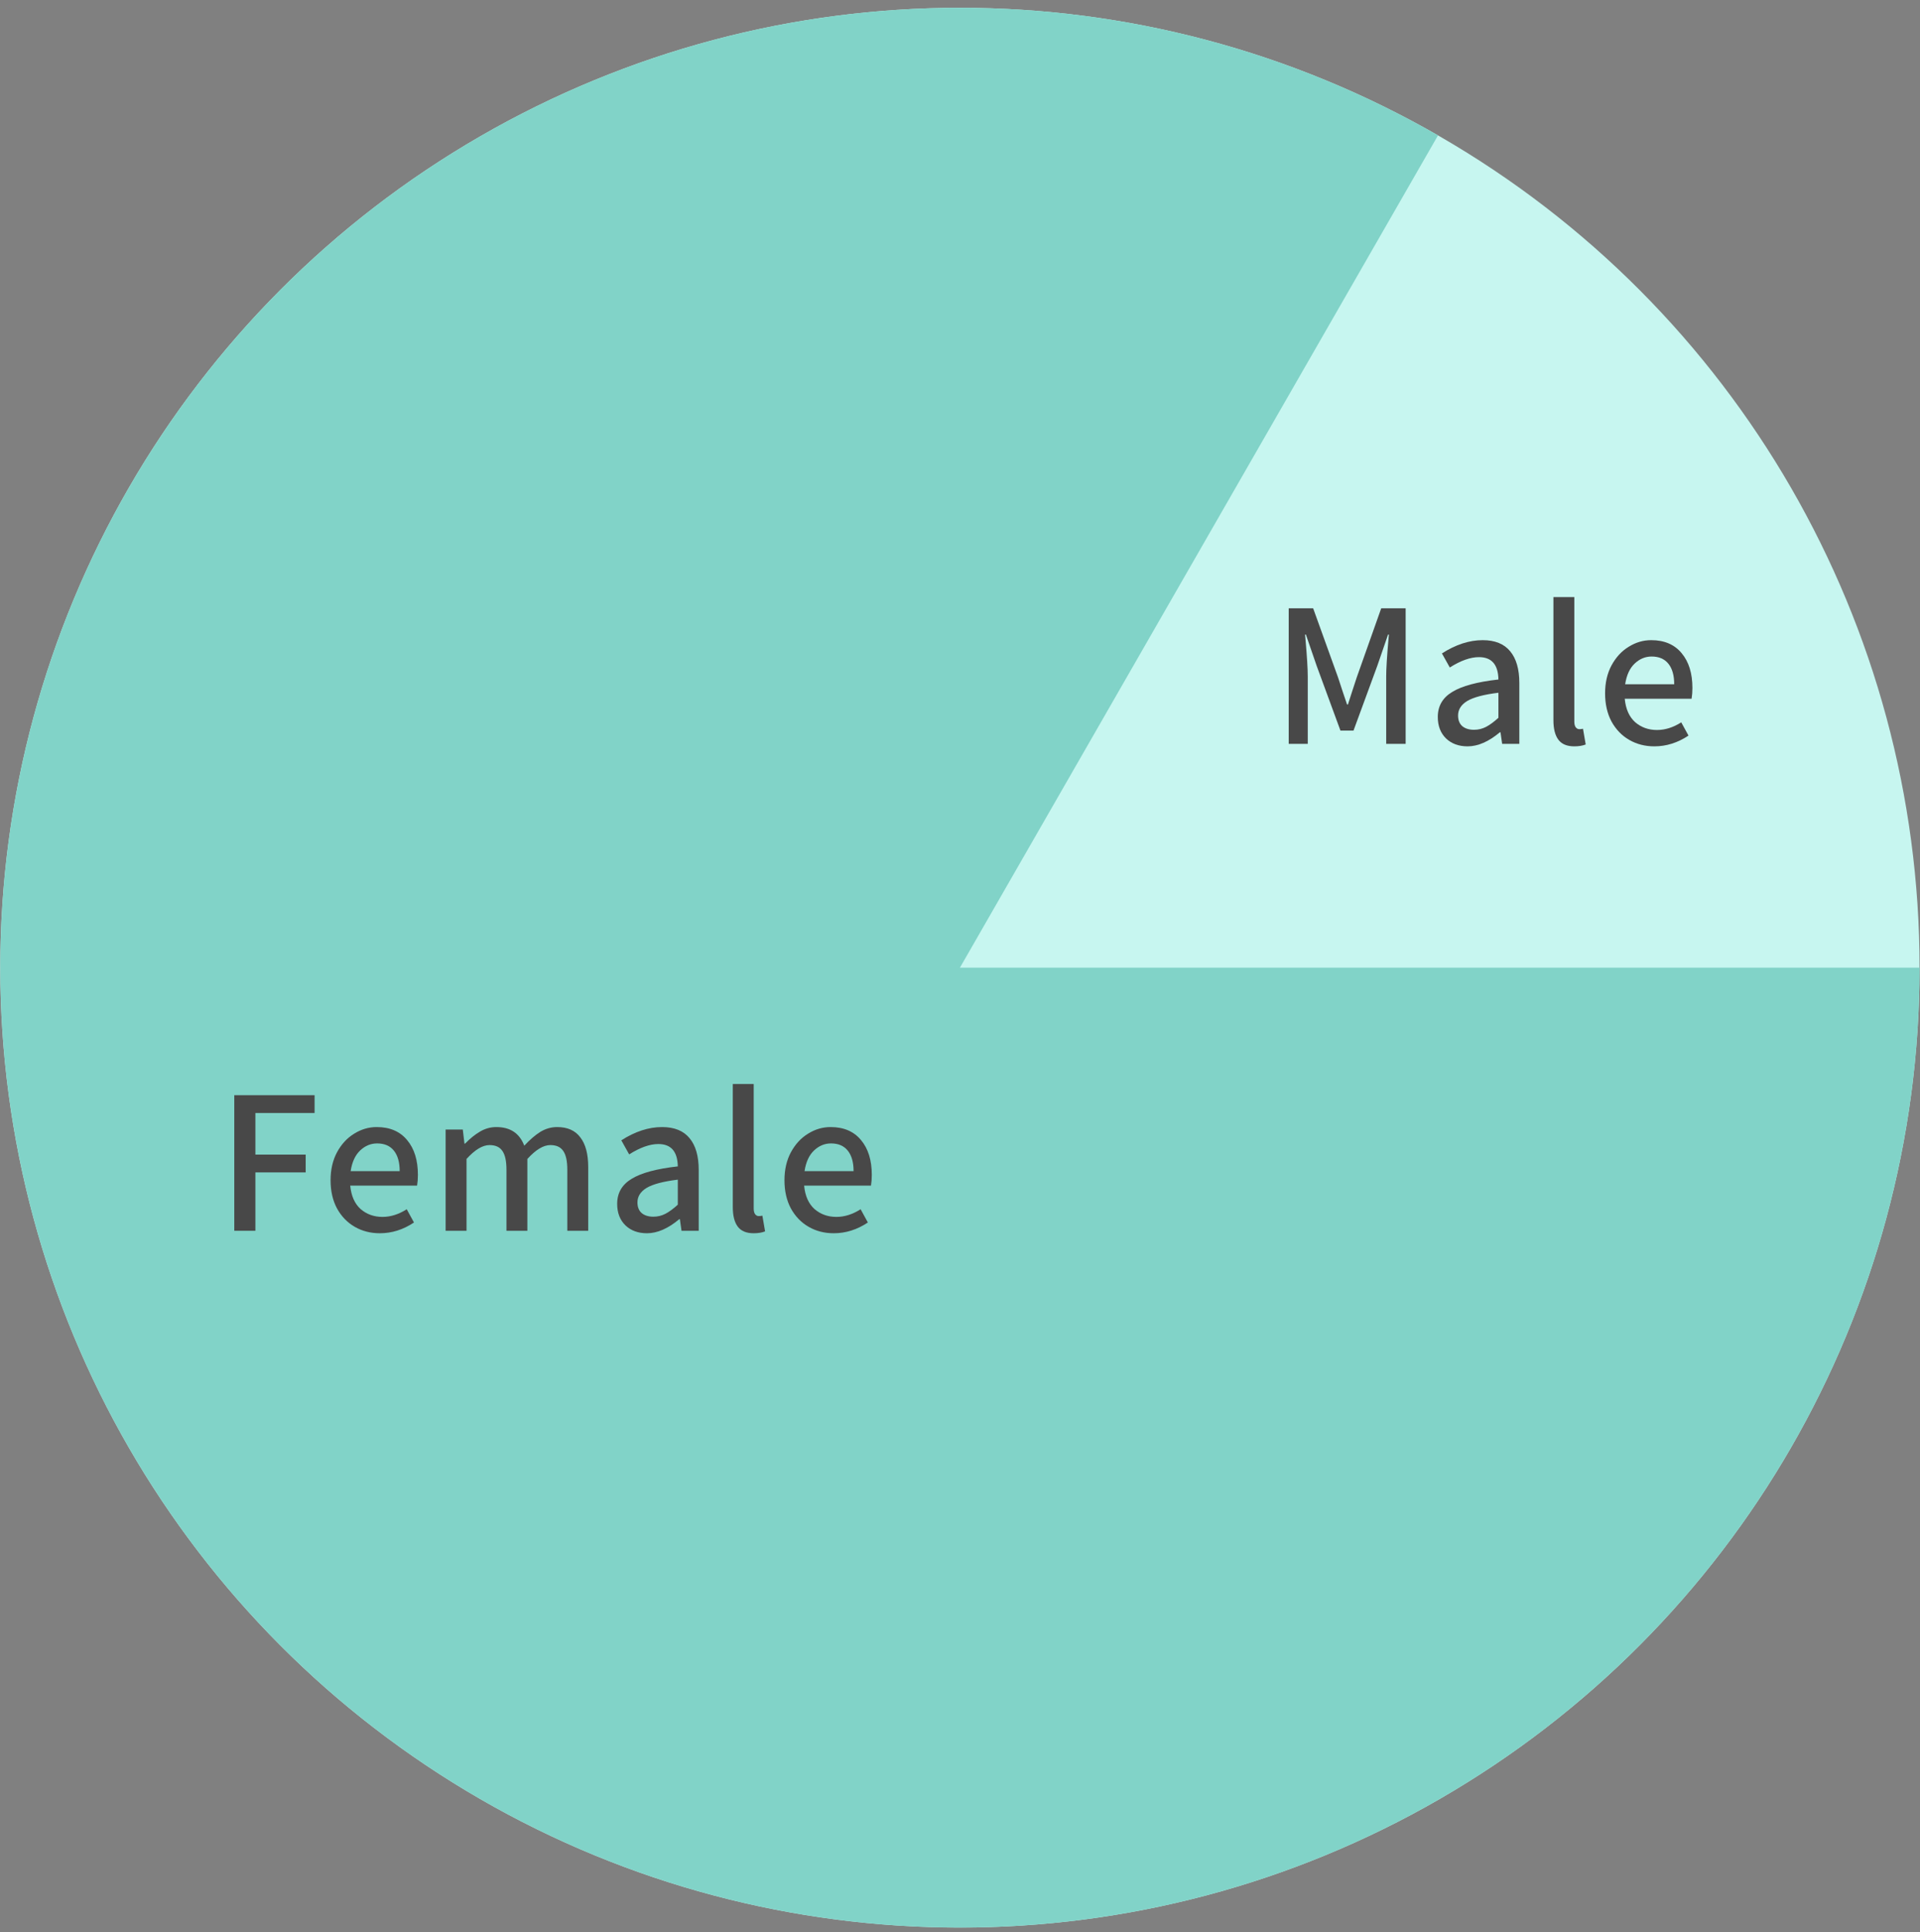 <svg width="167" height="168" viewBox="0 0 167 168" fill="none" xmlns="http://www.w3.org/2000/svg">
<rect x="0" y="0" width="167" height="168" fill="#808080" stroke="none"/>
<circle cx="83.493" cy="84.147" r="83.47" fill="#C7F6F0"/>
<path d="M166.963 84.147C166.963 102.514 160.905 120.368 149.728 134.943C138.551 149.517 122.878 159.998 105.139 164.761C87.4 169.524 68.586 168.304 51.611 161.288C34.637 154.273 20.45 141.854 11.25 125.957C2.05 110.061 -1.65 91.573 0.723 73.36C3.097 55.147 11.412 38.225 24.379 25.217C37.346 12.209 54.241 3.842 72.447 1.411C90.652 -1.02 109.151 2.622 125.077 11.772L83.493 84.147H166.963Z" fill="#81D3C8"/>
<path d="M20.378 95.235H27.362V96.783H22.214V100.401H26.588V101.949H22.214V107.025H20.378V95.235Z" fill="#484848"/>
<path d="M36.349 102.165C36.349 102.501 36.325 102.813 36.277 103.101H30.463C30.547 103.989 30.847 104.667 31.363 105.135C31.891 105.591 32.527 105.819 33.271 105.819C33.979 105.819 34.681 105.597 35.377 105.153L36.007 106.305C35.071 106.929 34.081 107.241 33.037 107.241C32.233 107.241 31.507 107.055 30.859 106.683C30.211 106.311 29.695 105.777 29.311 105.081C28.939 104.385 28.753 103.569 28.753 102.633C28.753 101.709 28.939 100.899 29.311 100.203C29.695 99.495 30.193 98.955 30.805 98.583C31.417 98.199 32.071 98.007 32.767 98.007C33.907 98.007 34.789 98.385 35.413 99.141C36.037 99.885 36.349 100.893 36.349 102.165ZM34.765 101.841C34.765 101.073 34.597 100.479 34.261 100.059C33.925 99.639 33.439 99.429 32.803 99.429C32.251 99.429 31.759 99.633 31.327 100.041C30.895 100.449 30.619 101.049 30.499 101.841H34.765Z" fill="#484848"/>
<path d="M38.76 98.223H40.254L40.398 99.447H40.452C40.884 99.003 41.316 98.655 41.748 98.403C42.192 98.139 42.666 98.007 43.17 98.007C44.382 98.007 45.192 98.547 45.6 99.627C46.092 99.099 46.56 98.697 47.004 98.421C47.46 98.145 47.946 98.007 48.462 98.007C49.362 98.007 50.034 98.307 50.478 98.907C50.934 99.495 51.162 100.353 51.162 101.481V107.025H49.344V101.715C49.344 100.959 49.224 100.413 48.984 100.077C48.756 99.741 48.384 99.573 47.868 99.573C47.268 99.573 46.602 99.975 45.87 100.779V107.025H44.052V101.715C44.052 100.959 43.932 100.413 43.692 100.077C43.464 99.741 43.092 99.573 42.576 99.573C41.976 99.573 41.31 99.975 40.578 100.779V107.025H38.76V98.223Z" fill="#484848"/>
<path d="M56.273 107.241C55.505 107.241 54.881 107.013 54.401 106.557C53.921 106.089 53.681 105.465 53.681 104.685C53.681 103.737 54.101 103.011 54.941 102.507C55.781 101.991 57.119 101.631 58.955 101.427C58.931 100.131 58.367 99.483 57.263 99.483C56.519 99.483 55.673 99.783 54.725 100.383L54.041 99.159C55.241 98.391 56.423 98.007 57.587 98.007C58.655 98.007 59.453 98.331 59.981 98.979C60.509 99.615 60.773 100.533 60.773 101.733V107.025H59.279L59.135 106.017H59.081C58.109 106.833 57.173 107.241 56.273 107.241ZM56.831 105.801C57.203 105.801 57.551 105.717 57.875 105.549C58.199 105.381 58.559 105.117 58.955 104.757V102.579C57.683 102.735 56.777 102.975 56.237 103.299C55.709 103.623 55.445 104.043 55.445 104.559C55.445 104.967 55.571 105.279 55.823 105.495C56.075 105.699 56.411 105.801 56.831 105.801Z" fill="#484848"/>
<path d="M65.556 107.241C64.92 107.241 64.458 107.049 64.17 106.665C63.882 106.281 63.738 105.717 63.738 104.973V94.263H65.556V105.081C65.556 105.309 65.598 105.477 65.682 105.585C65.766 105.693 65.868 105.747 65.988 105.747C66.096 105.747 66.204 105.735 66.312 105.711L66.546 107.079C66.27 107.187 65.94 107.241 65.556 107.241Z" fill="#484848"/>
<path d="M75.828 102.165C75.828 102.501 75.804 102.813 75.756 103.101H69.942C70.026 103.989 70.326 104.667 70.842 105.135C71.37 105.591 72.006 105.819 72.75 105.819C73.458 105.819 74.16 105.597 74.856 105.153L75.486 106.305C74.55 106.929 73.56 107.241 72.516 107.241C71.712 107.241 70.986 107.055 70.338 106.683C69.69 106.311 69.174 105.777 68.79 105.081C68.418 104.385 68.232 103.569 68.232 102.633C68.232 101.709 68.418 100.899 68.79 100.203C69.174 99.495 69.672 98.955 70.284 98.583C70.896 98.199 71.55 98.007 72.246 98.007C73.386 98.007 74.268 98.385 74.892 99.141C75.516 99.885 75.828 100.893 75.828 102.165ZM74.244 101.841C74.244 101.073 74.076 100.479 73.74 100.059C73.404 99.639 72.918 99.429 72.282 99.429C71.73 99.429 71.238 99.633 70.806 100.041C70.374 100.449 70.098 101.049 69.978 101.841H74.244Z" fill="#484848"/>
<path d="M112.092 52.895H114.216L116.376 58.889L116.808 60.203L117.168 61.265H117.24C117.432 60.689 117.552 60.317 117.6 60.149L118.014 58.889L120.138 52.895H122.262V64.685H120.57V58.817C120.57 58.169 120.636 57.095 120.768 55.595L120.804 55.181H120.732L119.796 57.899L117.726 63.533H116.592L114.522 57.899L113.586 55.181H113.514L113.55 55.595C113.682 57.095 113.748 58.169 113.748 58.817V64.685H112.092V52.895Z" fill="#484848"/>
<path d="M127.65 64.901C126.882 64.901 126.258 64.673 125.778 64.217C125.298 63.749 125.058 63.125 125.058 62.345C125.058 61.397 125.478 60.671 126.318 60.167C127.158 59.651 128.496 59.291 130.332 59.087C130.308 57.791 129.744 57.143 128.64 57.143C127.896 57.143 127.05 57.443 126.102 58.043L125.418 56.819C126.618 56.051 127.8 55.667 128.964 55.667C130.032 55.667 130.83 55.991 131.358 56.639C131.886 57.275 132.15 58.193 132.15 59.393V64.685H130.656L130.512 63.677H130.458C129.486 64.493 128.55 64.901 127.65 64.901ZM128.208 63.461C128.58 63.461 128.928 63.377 129.252 63.209C129.576 63.041 129.936 62.777 130.332 62.417V60.239C129.06 60.395 128.154 60.635 127.614 60.959C127.086 61.283 126.822 61.703 126.822 62.219C126.822 62.627 126.948 62.939 127.2 63.155C127.452 63.359 127.788 63.461 128.208 63.461Z" fill="#484848"/>
<path d="M136.933 64.901C136.297 64.901 135.835 64.709 135.547 64.325C135.259 63.941 135.115 63.377 135.115 62.633V51.923H136.933V62.741C136.933 62.969 136.975 63.137 137.059 63.245C137.143 63.353 137.245 63.407 137.365 63.407C137.473 63.407 137.581 63.395 137.689 63.371L137.923 64.739C137.647 64.847 137.317 64.901 136.933 64.901Z" fill="#484848"/>
<path d="M147.205 59.825C147.205 60.161 147.181 60.473 147.133 60.761H141.319C141.403 61.649 141.703 62.327 142.219 62.795C142.747 63.251 143.383 63.479 144.127 63.479C144.835 63.479 145.537 63.257 146.233 62.813L146.863 63.965C145.927 64.589 144.937 64.901 143.893 64.901C143.089 64.901 142.363 64.715 141.715 64.343C141.067 63.971 140.551 63.437 140.167 62.741C139.795 62.045 139.609 61.229 139.609 60.293C139.609 59.369 139.795 58.559 140.167 57.863C140.551 57.155 141.049 56.615 141.661 56.243C142.273 55.859 142.927 55.667 143.623 55.667C144.763 55.667 145.645 56.045 146.269 56.801C146.893 57.545 147.205 58.553 147.205 59.825ZM145.621 59.501C145.621 58.733 145.453 58.139 145.117 57.719C144.781 57.299 144.295 57.089 143.659 57.089C143.107 57.089 142.615 57.293 142.183 57.701C141.751 58.109 141.475 58.709 141.355 59.501H145.621Z" fill="#484848"/>
</svg>
